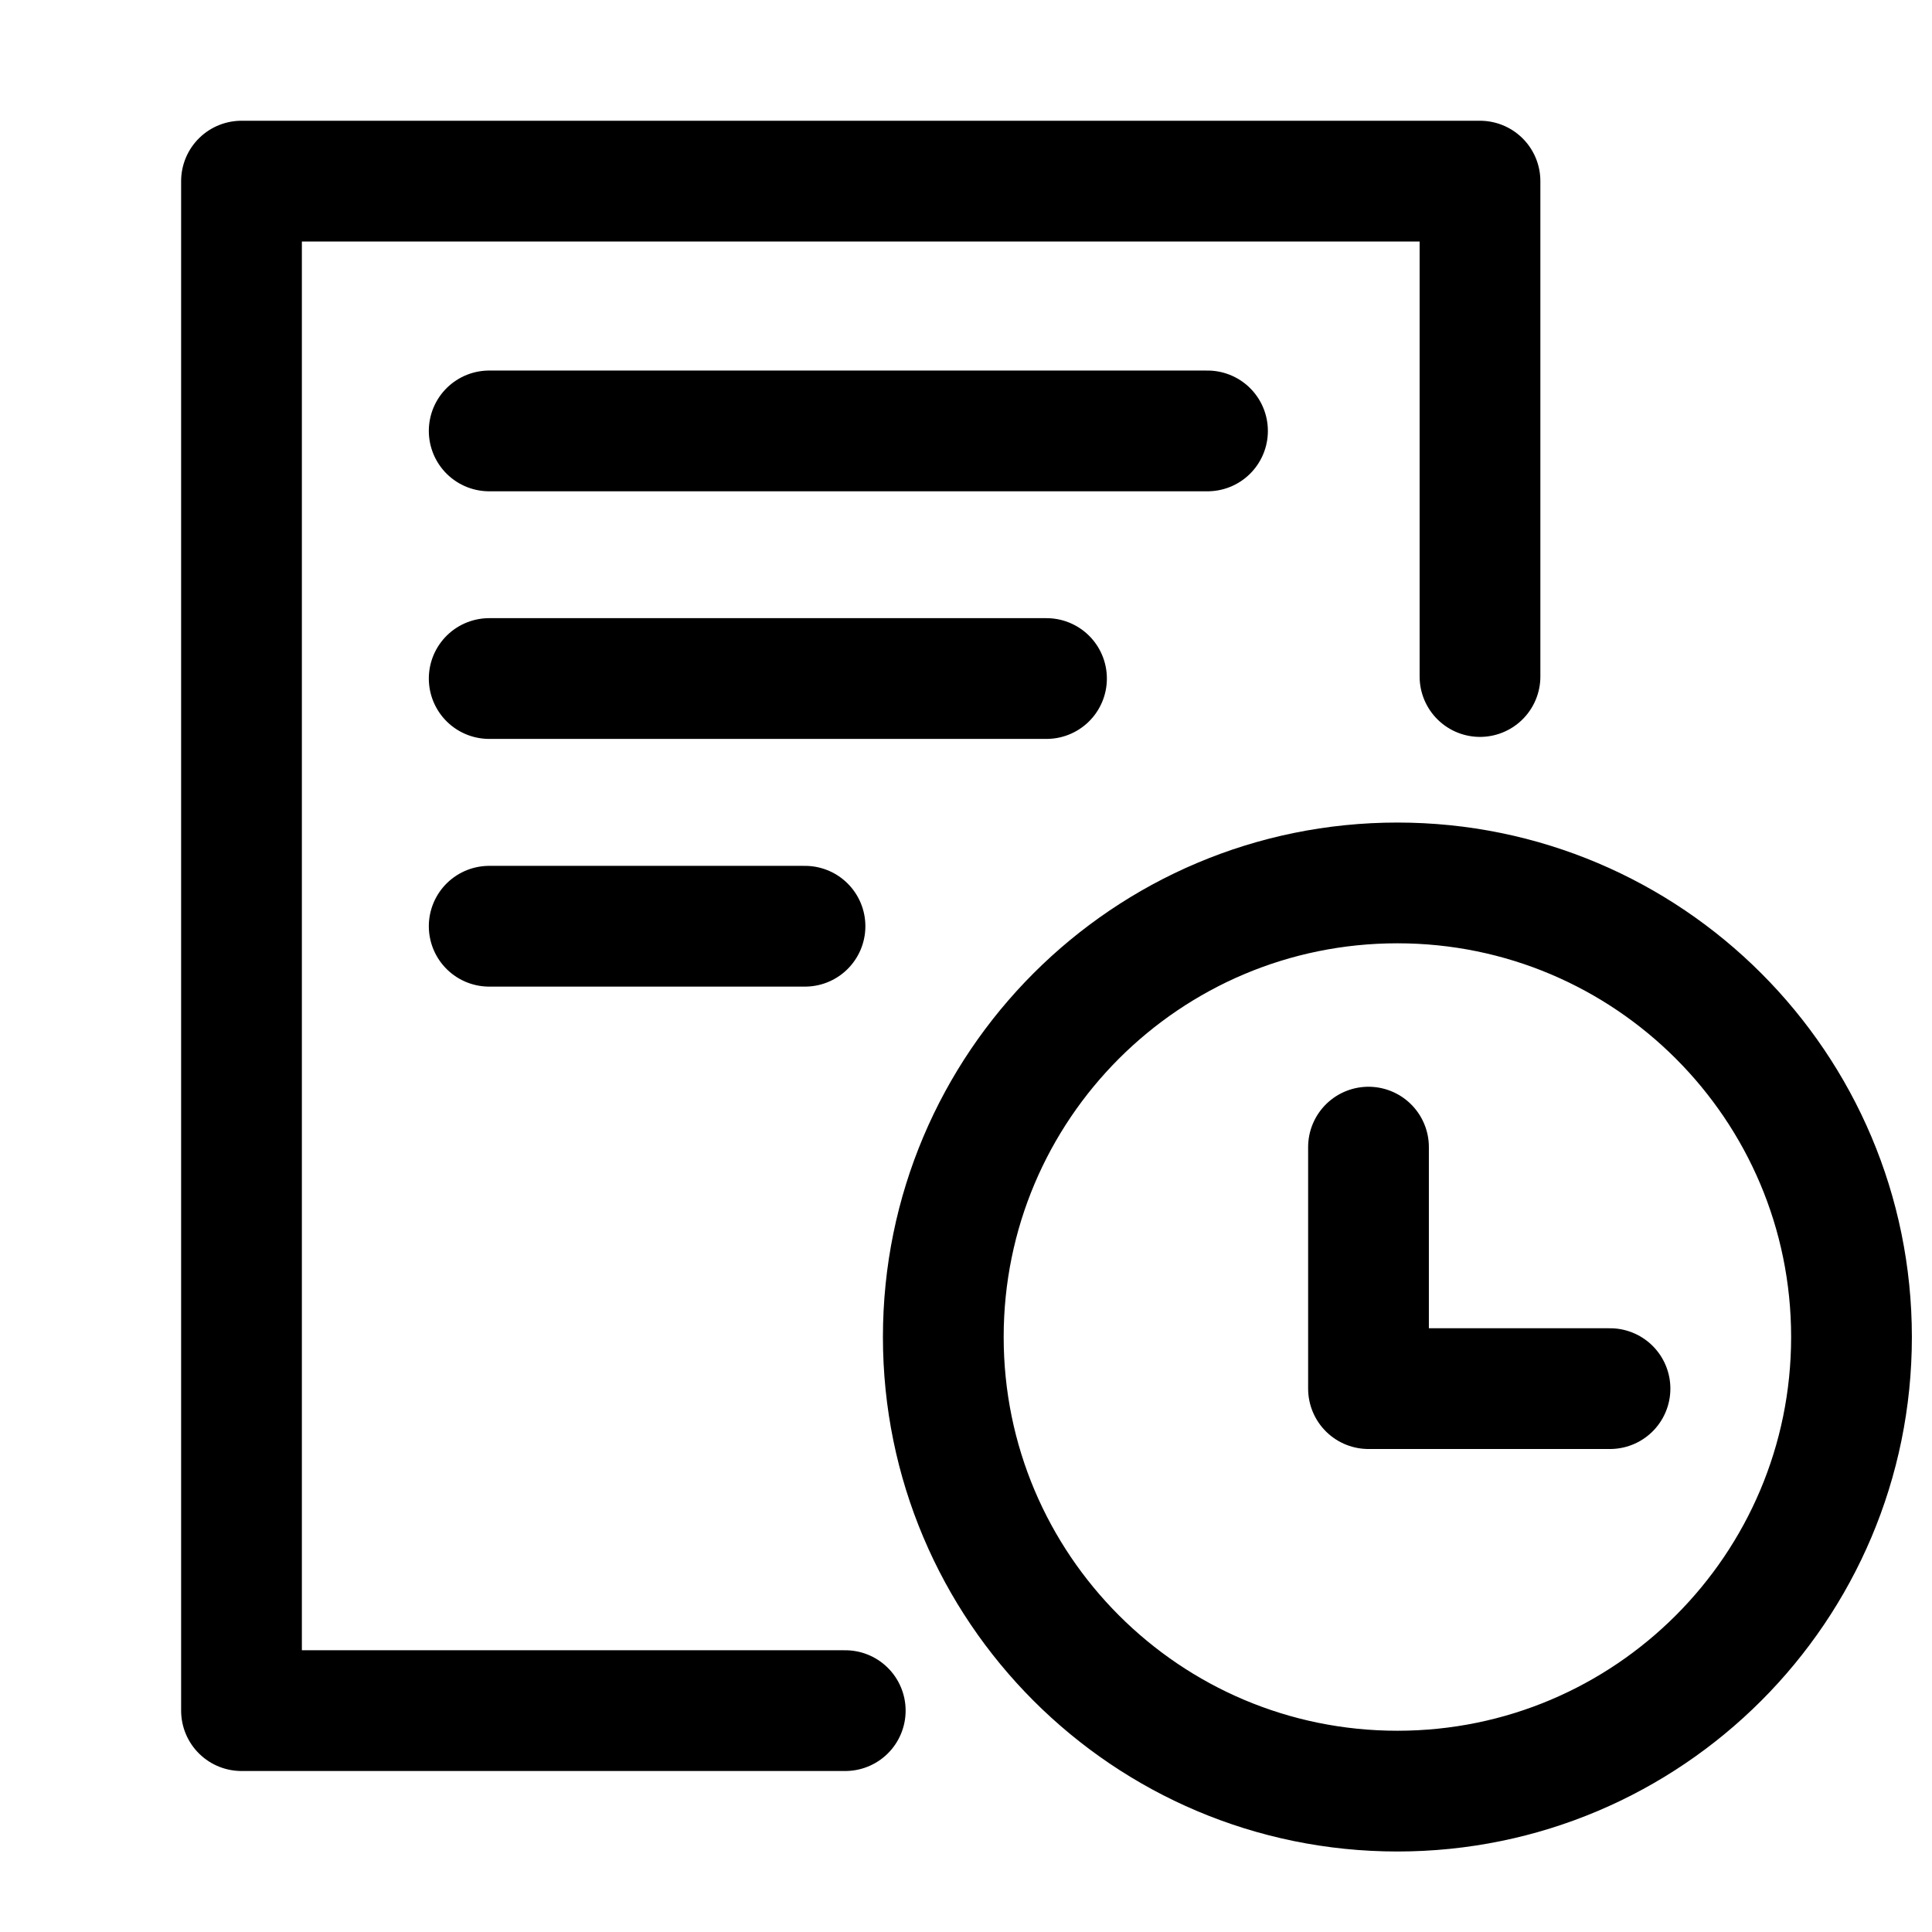<svg width="24" height="24" viewBox="0 0 24 24" fill="none"
    xmlns="http://www.w3.org/2000/svg">
    <g id="miscellaneous/project-management">
        <path id="stroke" d="M17 14.25V17.25H20M18.385 8.404V2.25H3V21.25H10.5M15 5.353H6.077M13 8.429H6.077M6.077 11.506H10M23 16.609C23 19.724 20.474 22.25 17.359 22.25C14.243 22.25 11.718 19.724 11.718 16.609C11.718 13.493 14.243 10.968 17.359 10.968C20.474 10.968 23 13.493 23 16.609Z" stroke="currentColor" stroke-width="1.5" stroke-linecap="round" stroke-linejoin="round"/>
    </g>
</svg>
